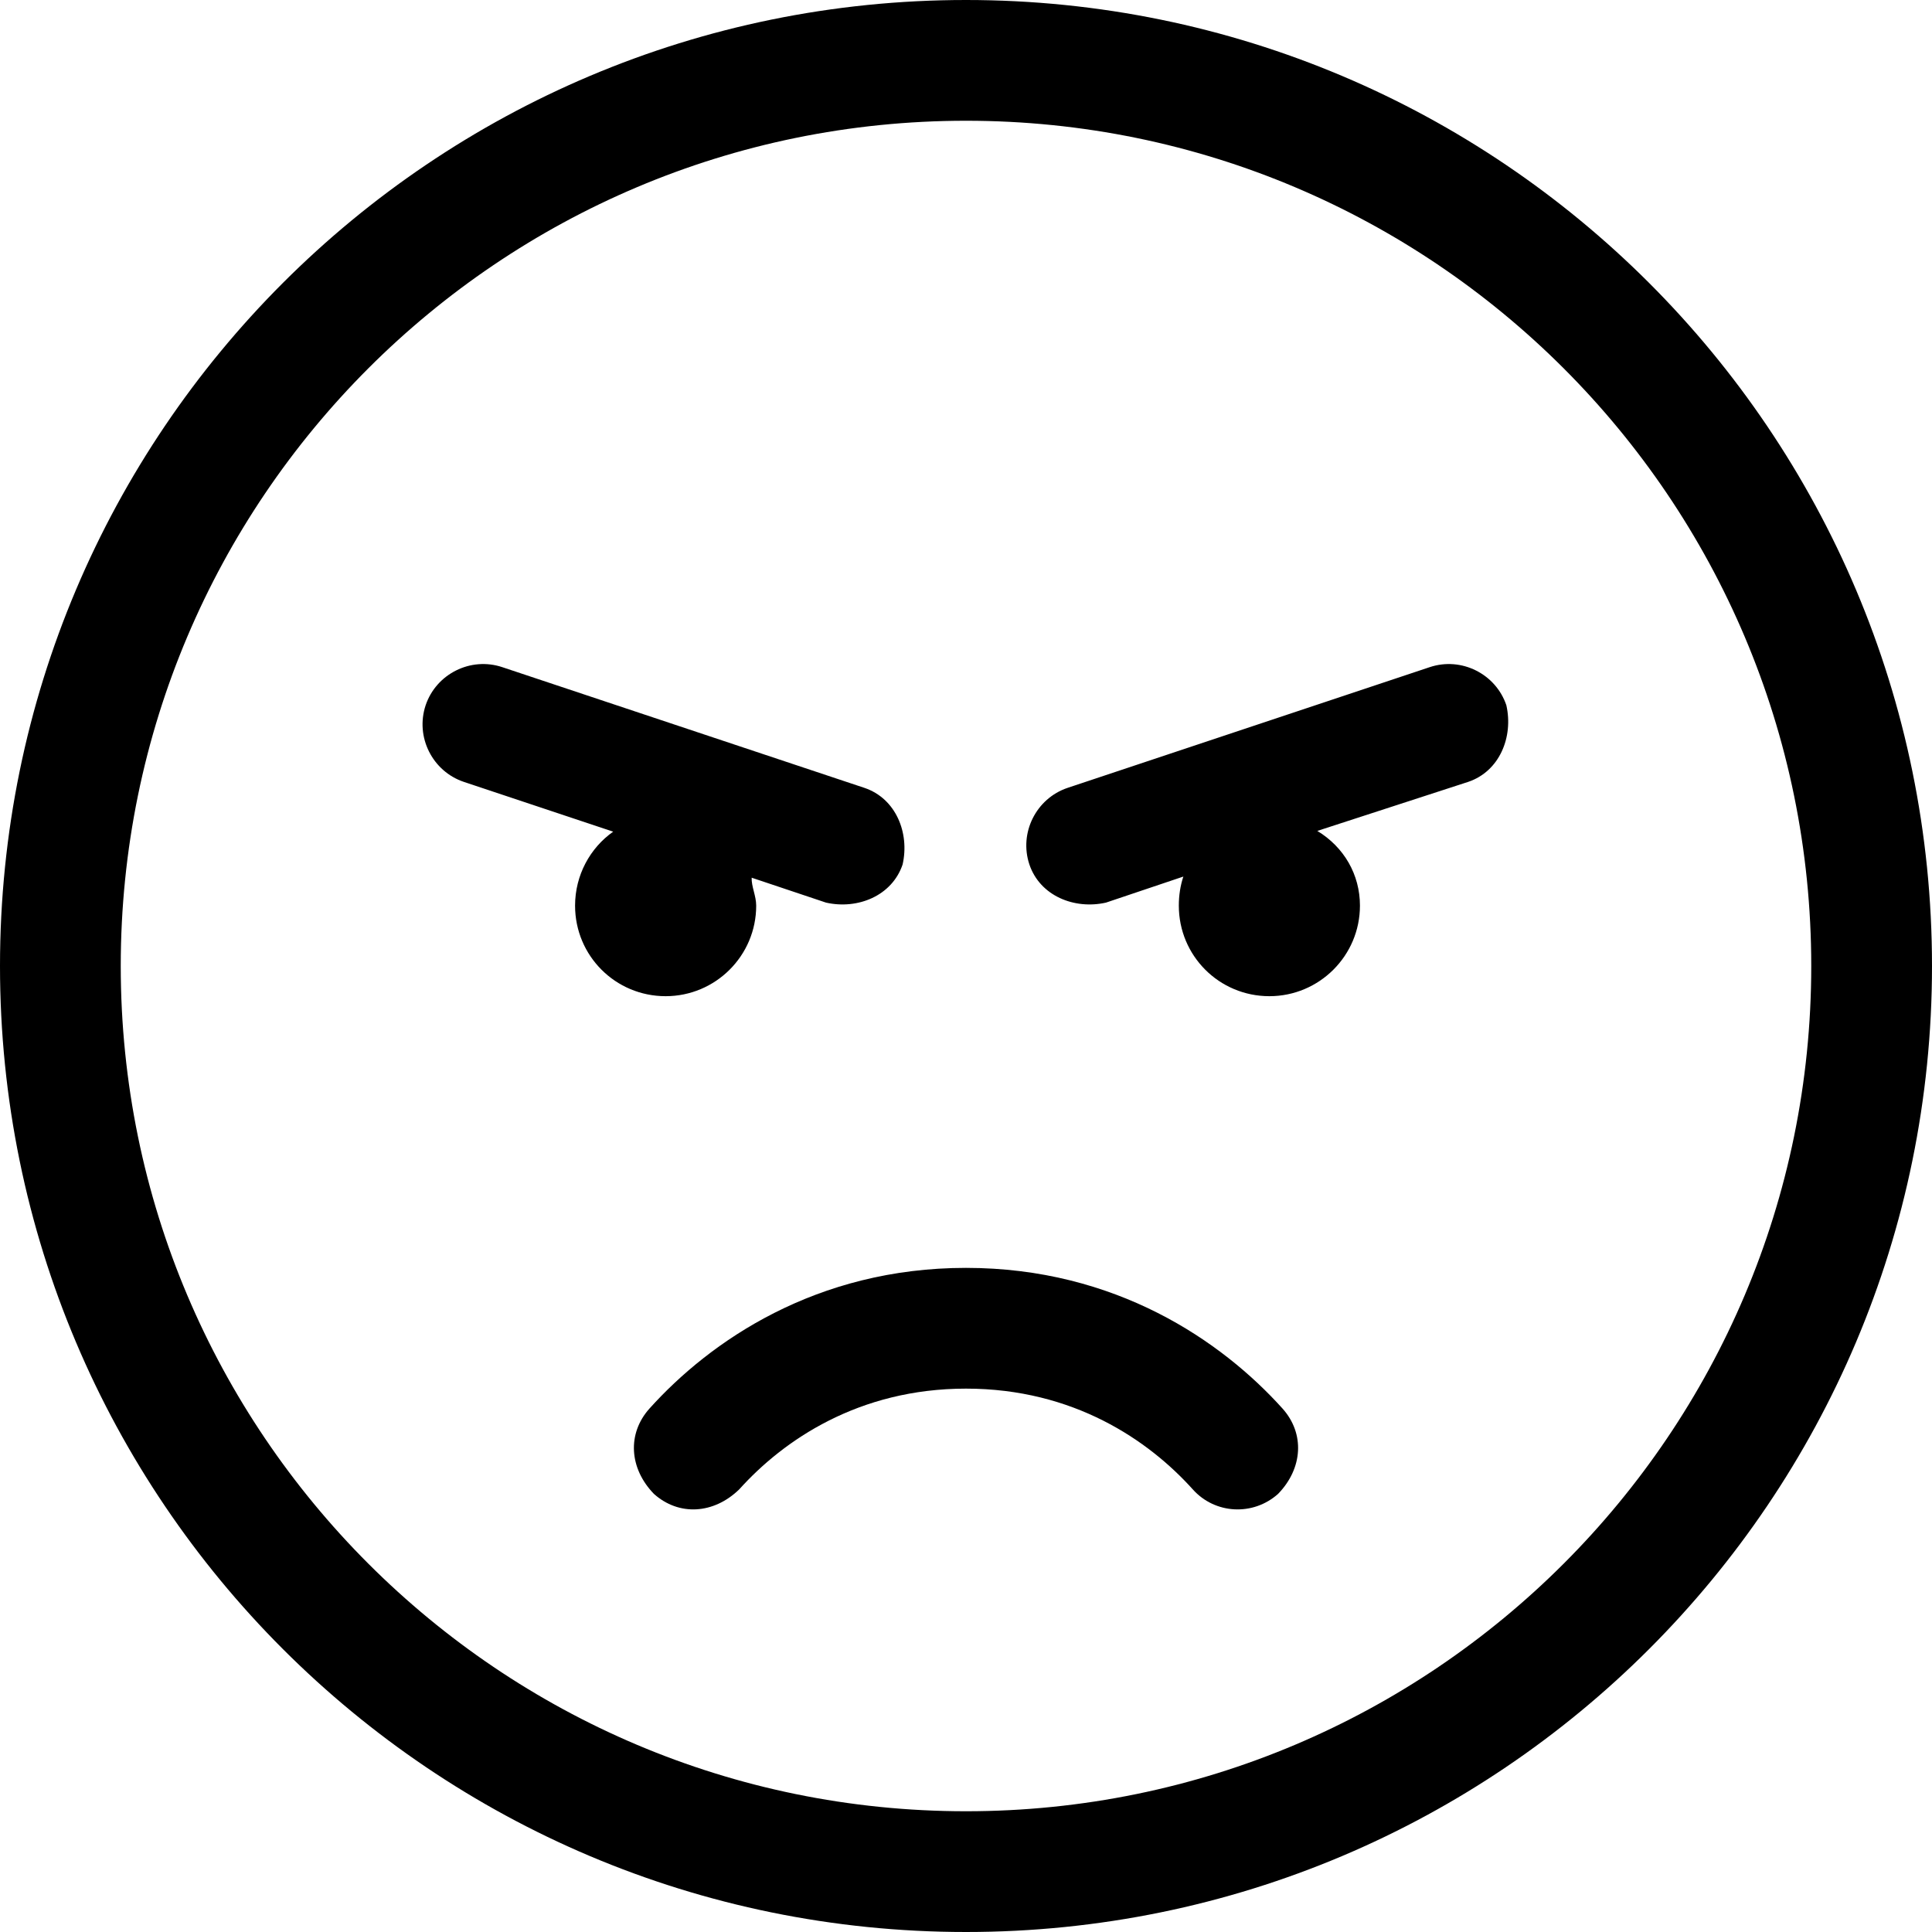 <svg xmlns="http://www.w3.org/2000/svg" viewBox="0 0 512 512"><!--! Font Awesome Pro 6.2.1 by @fontawesome - https://fontawesome.com License - https://fontawesome.com/license (Commercial License) Copyright 2022 Fonticons, Inc. --><path d="M338.7 395.9C332.1 401.8 322 401.3 316.1 394.7C304.4 381.7 284.5 368 256 368C227.5 368 207.6 381.7 195.9 394.7C189.1 401.3 179.9 401.8 173.3 395.9C166.7 389.1 166.2 379.9 172.1 373.3C188.2 355.4 216.3 336 256 336C295.7 336 323.8 355.4 339.9 373.3C345.8 379.9 345.3 389.1 338.7 395.9H338.7zM152.4 240C152.4 231.9 156.4 224.7 162.5 220.4L122.9 207.2C114.6 204.4 110 195.3 112.8 186.9C115.6 178.6 124.7 174 133.1 176.8L229.1 208.8C237.4 211.6 241.1 220.7 239.2 229.1C236.4 237.4 227.3 241.1 218.9 239.2L199.2 232.6C199.1 234.9 200.4 237.4 200.4 240C200.4 253.3 189.6 264 176.4 264C163.1 264 152.4 253.3 152.4 240H152.4zM360.4 240C360.4 253.3 349.6 264 336.4 264C323.1 264 312.4 253.3 312.4 240C312.4 237.3 312.8 234.7 313.6 232.3L293.1 239.2C284.7 241.1 275.6 237.4 272.8 229.1C270 220.7 274.6 211.6 282.9 208.8L378.9 176.8C387.3 174 396.4 178.6 399.2 186.9C401.1 195.3 397.4 204.4 389.1 207.2L349.1 220.2C356.2 224.5 360.4 231.8 360.4 240H360.4zM0 256C0 114.6 114.6 0 256 0C397.4 0 512 114.6 512 256C512 397.4 397.4 512 256 512C114.6 512 0 397.4 0 256zM256 480C379.7 480 480 379.7 480 256C480 132.3 379.7 32 256 32C132.3 32 32 132.3 32 256C32 379.7 132.3 480 256 480z"/></svg>